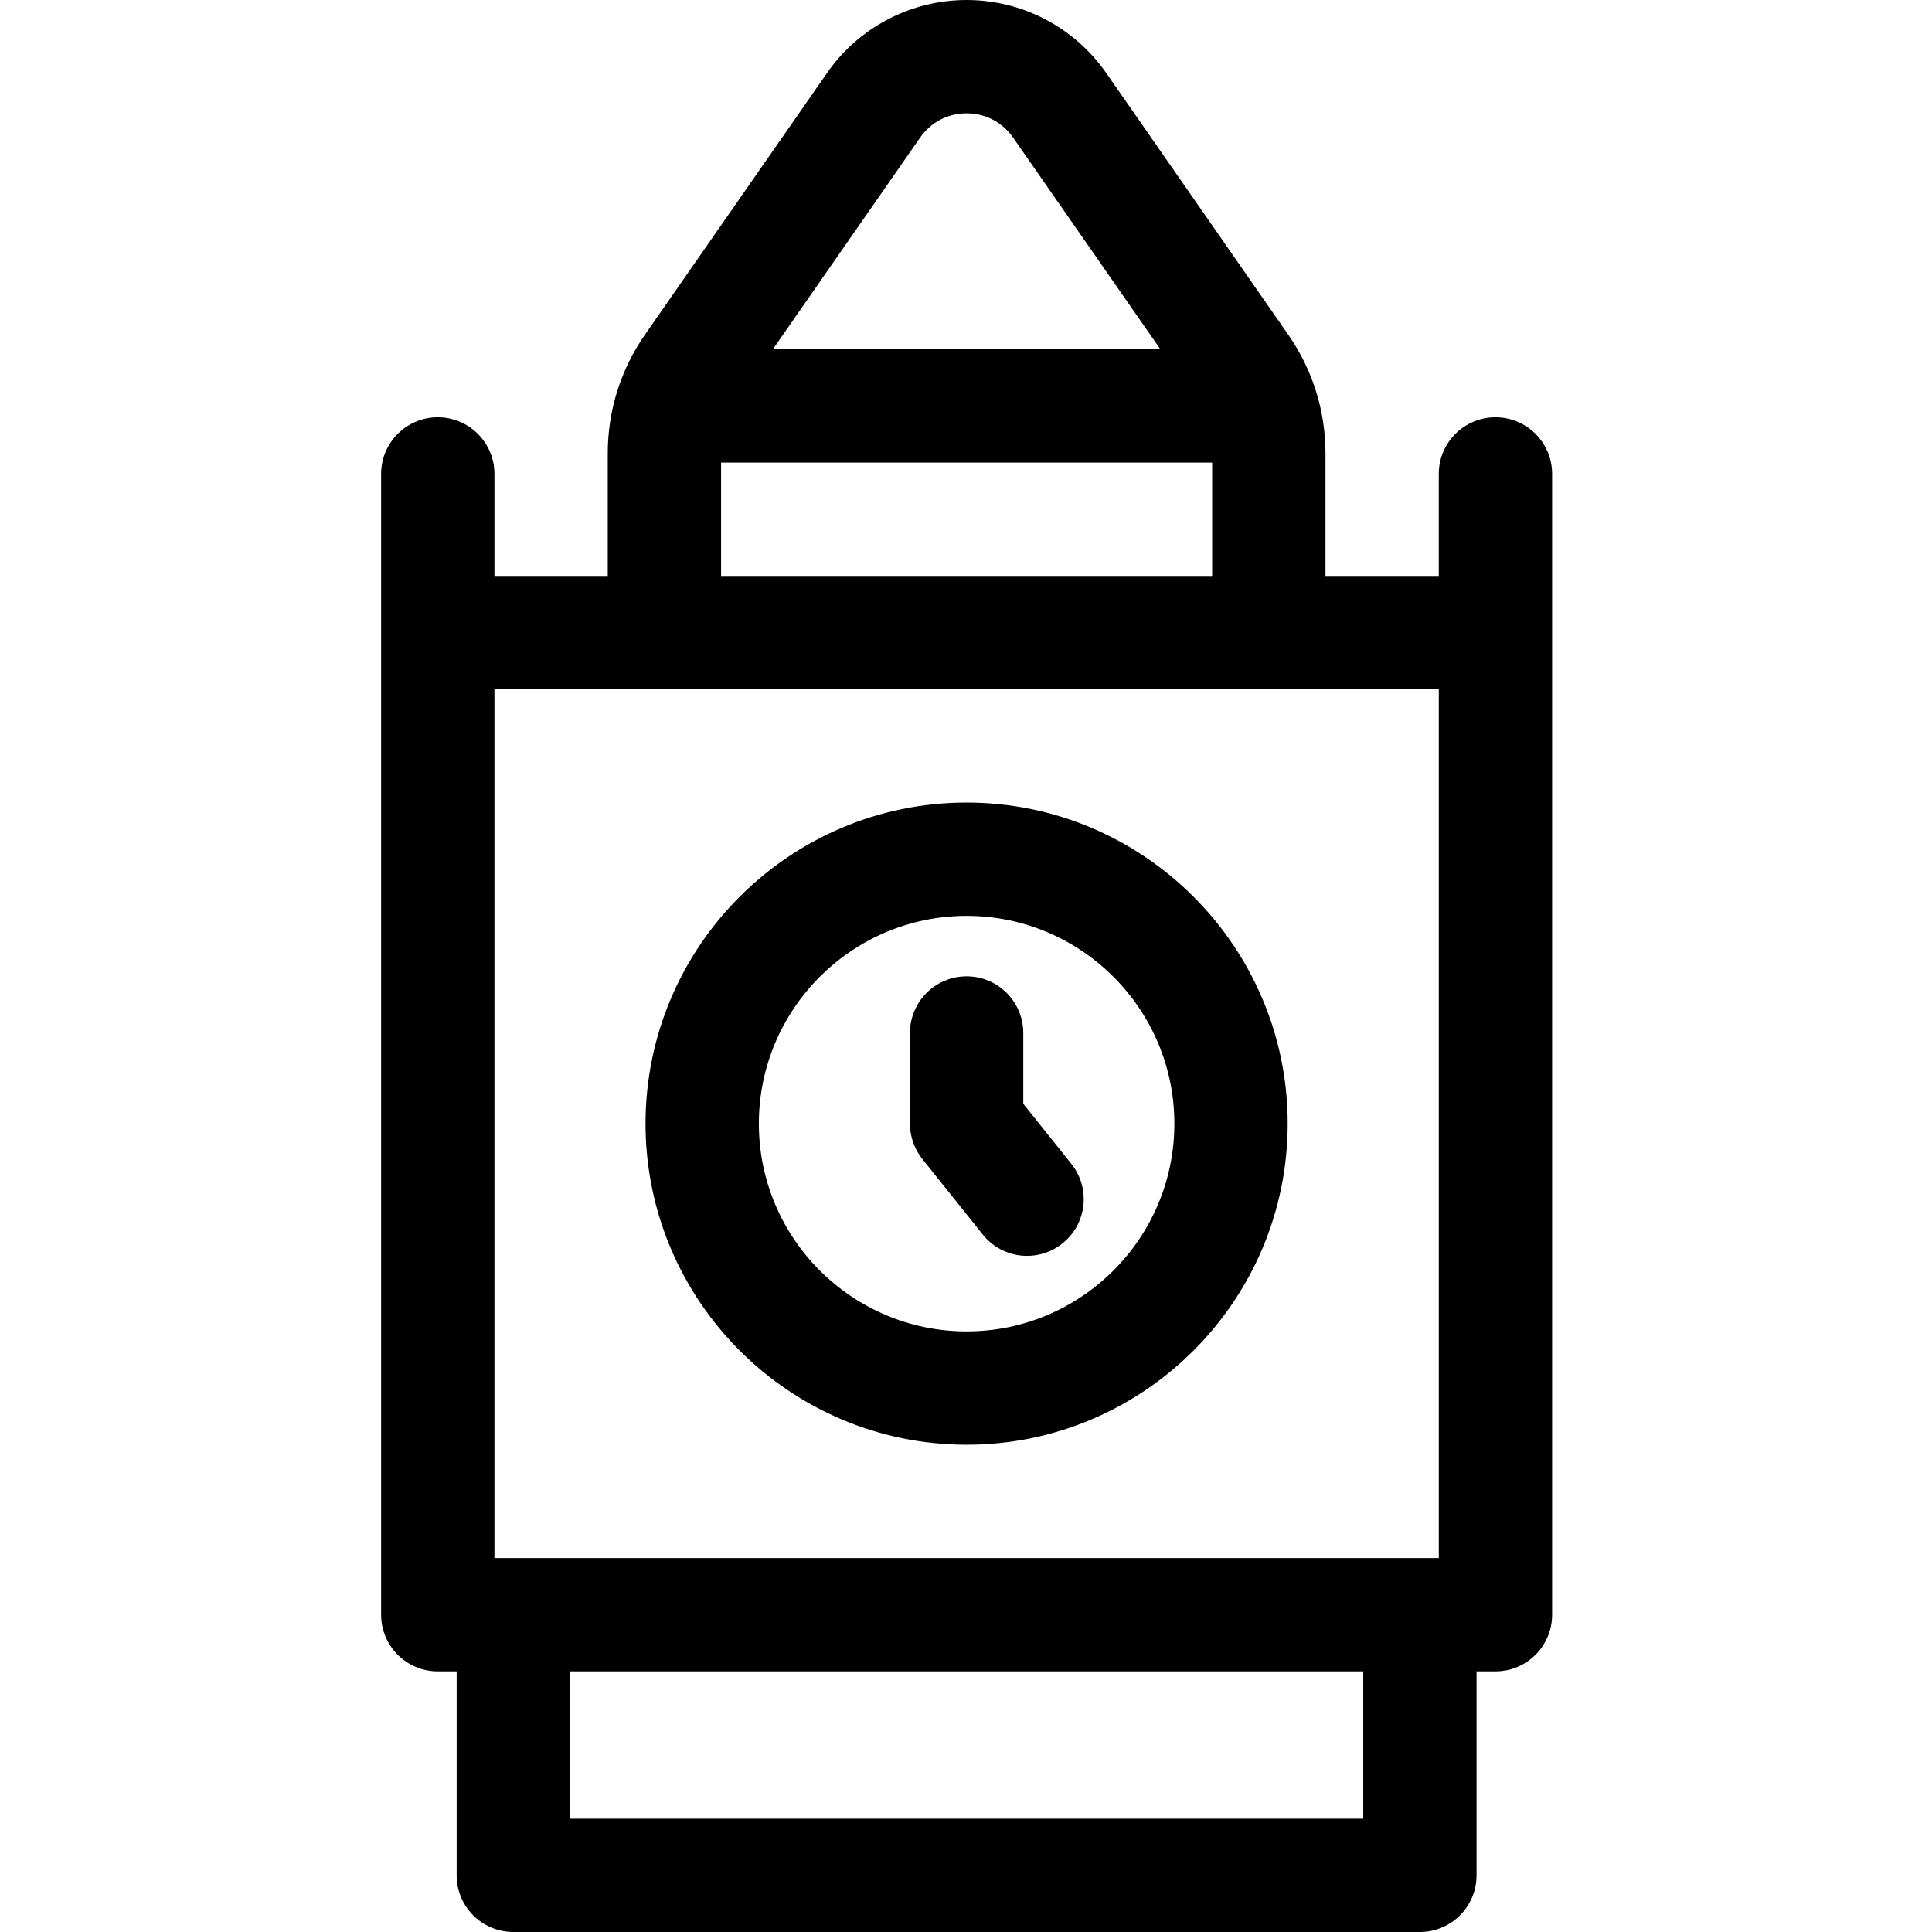 <svg height="512pt" viewBox="-101 0 512 512" width="512pt" xmlns="http://www.w3.org/2000/svg"><path d="m155.16 382.867c46.918 0 85.09-38.172 85.09-85.09 0-46.918-38.172-85.09-85.09-85.09-46.918 0-85.086 38.172-85.086 85.09 0 46.918 38.168 85.09 85.086 85.09zm0-140.148c30.359 0 55.059 24.699 55.059 55.059s-24.699 55.059-55.059 55.059c-30.355 0-55.055-24.699-55.055-55.059s24.699-55.059 55.055-55.059zm0 0"/><path d="m159.453 327.176c2.969 3.711 7.332 5.641 11.734 5.641 3.293 0 6.605-1.078 9.371-3.293 6.477-5.18 7.527-14.629 2.348-21.105l-12.727-15.91v-18.754c0-8.293-6.723-15.016-15.016-15.016-8.293 0-15.016 6.723-15.016 15.016v24.023c0 3.41 1.16 6.719 3.289 9.379zm0 0"/><path d="m310.324 125.598c0-8.293-6.723-15.016-15.016-15.016-8.293 0-15.016 6.723-15.016 15.016v27.027h-30.031v-32.488c0-11.297-3.41-22.168-9.863-31.441l-48.258-69.375c-8.418-12.098-22.242-19.32-36.98-19.32-14.738 0-28.559 7.223-36.977 19.32l-48.262 69.375c-6.449 9.273-9.859 20.145-9.859 31.441v32.488h-30.031v-27.027c0-8.293-6.723-15.016-15.016-15.016s-15.016 6.723-15.016 15.016v302.316c0 8.293 6.723 15.016 15.016 15.016h5.004v54.055c0 8.293 6.723 15.016 15.016 15.016h240.25c8.293 0 15.016-6.723 15.016-15.016v-54.055h5.008c8.293 0 15.016-6.723 15.016-15.016zm-30.031 57.059v230.242h-250.262v-230.242zm-137.457-146.184c2.848-4.094 7.34-6.441 12.324-6.441 4.988 0 9.48 2.348 12.328 6.441l39.02 56.09h-102.691zm-52.742 86.121h130.137v30.031h-130.137zm170.176 359.375h-210.219v-39.039h210.219zm0 0"/></svg>